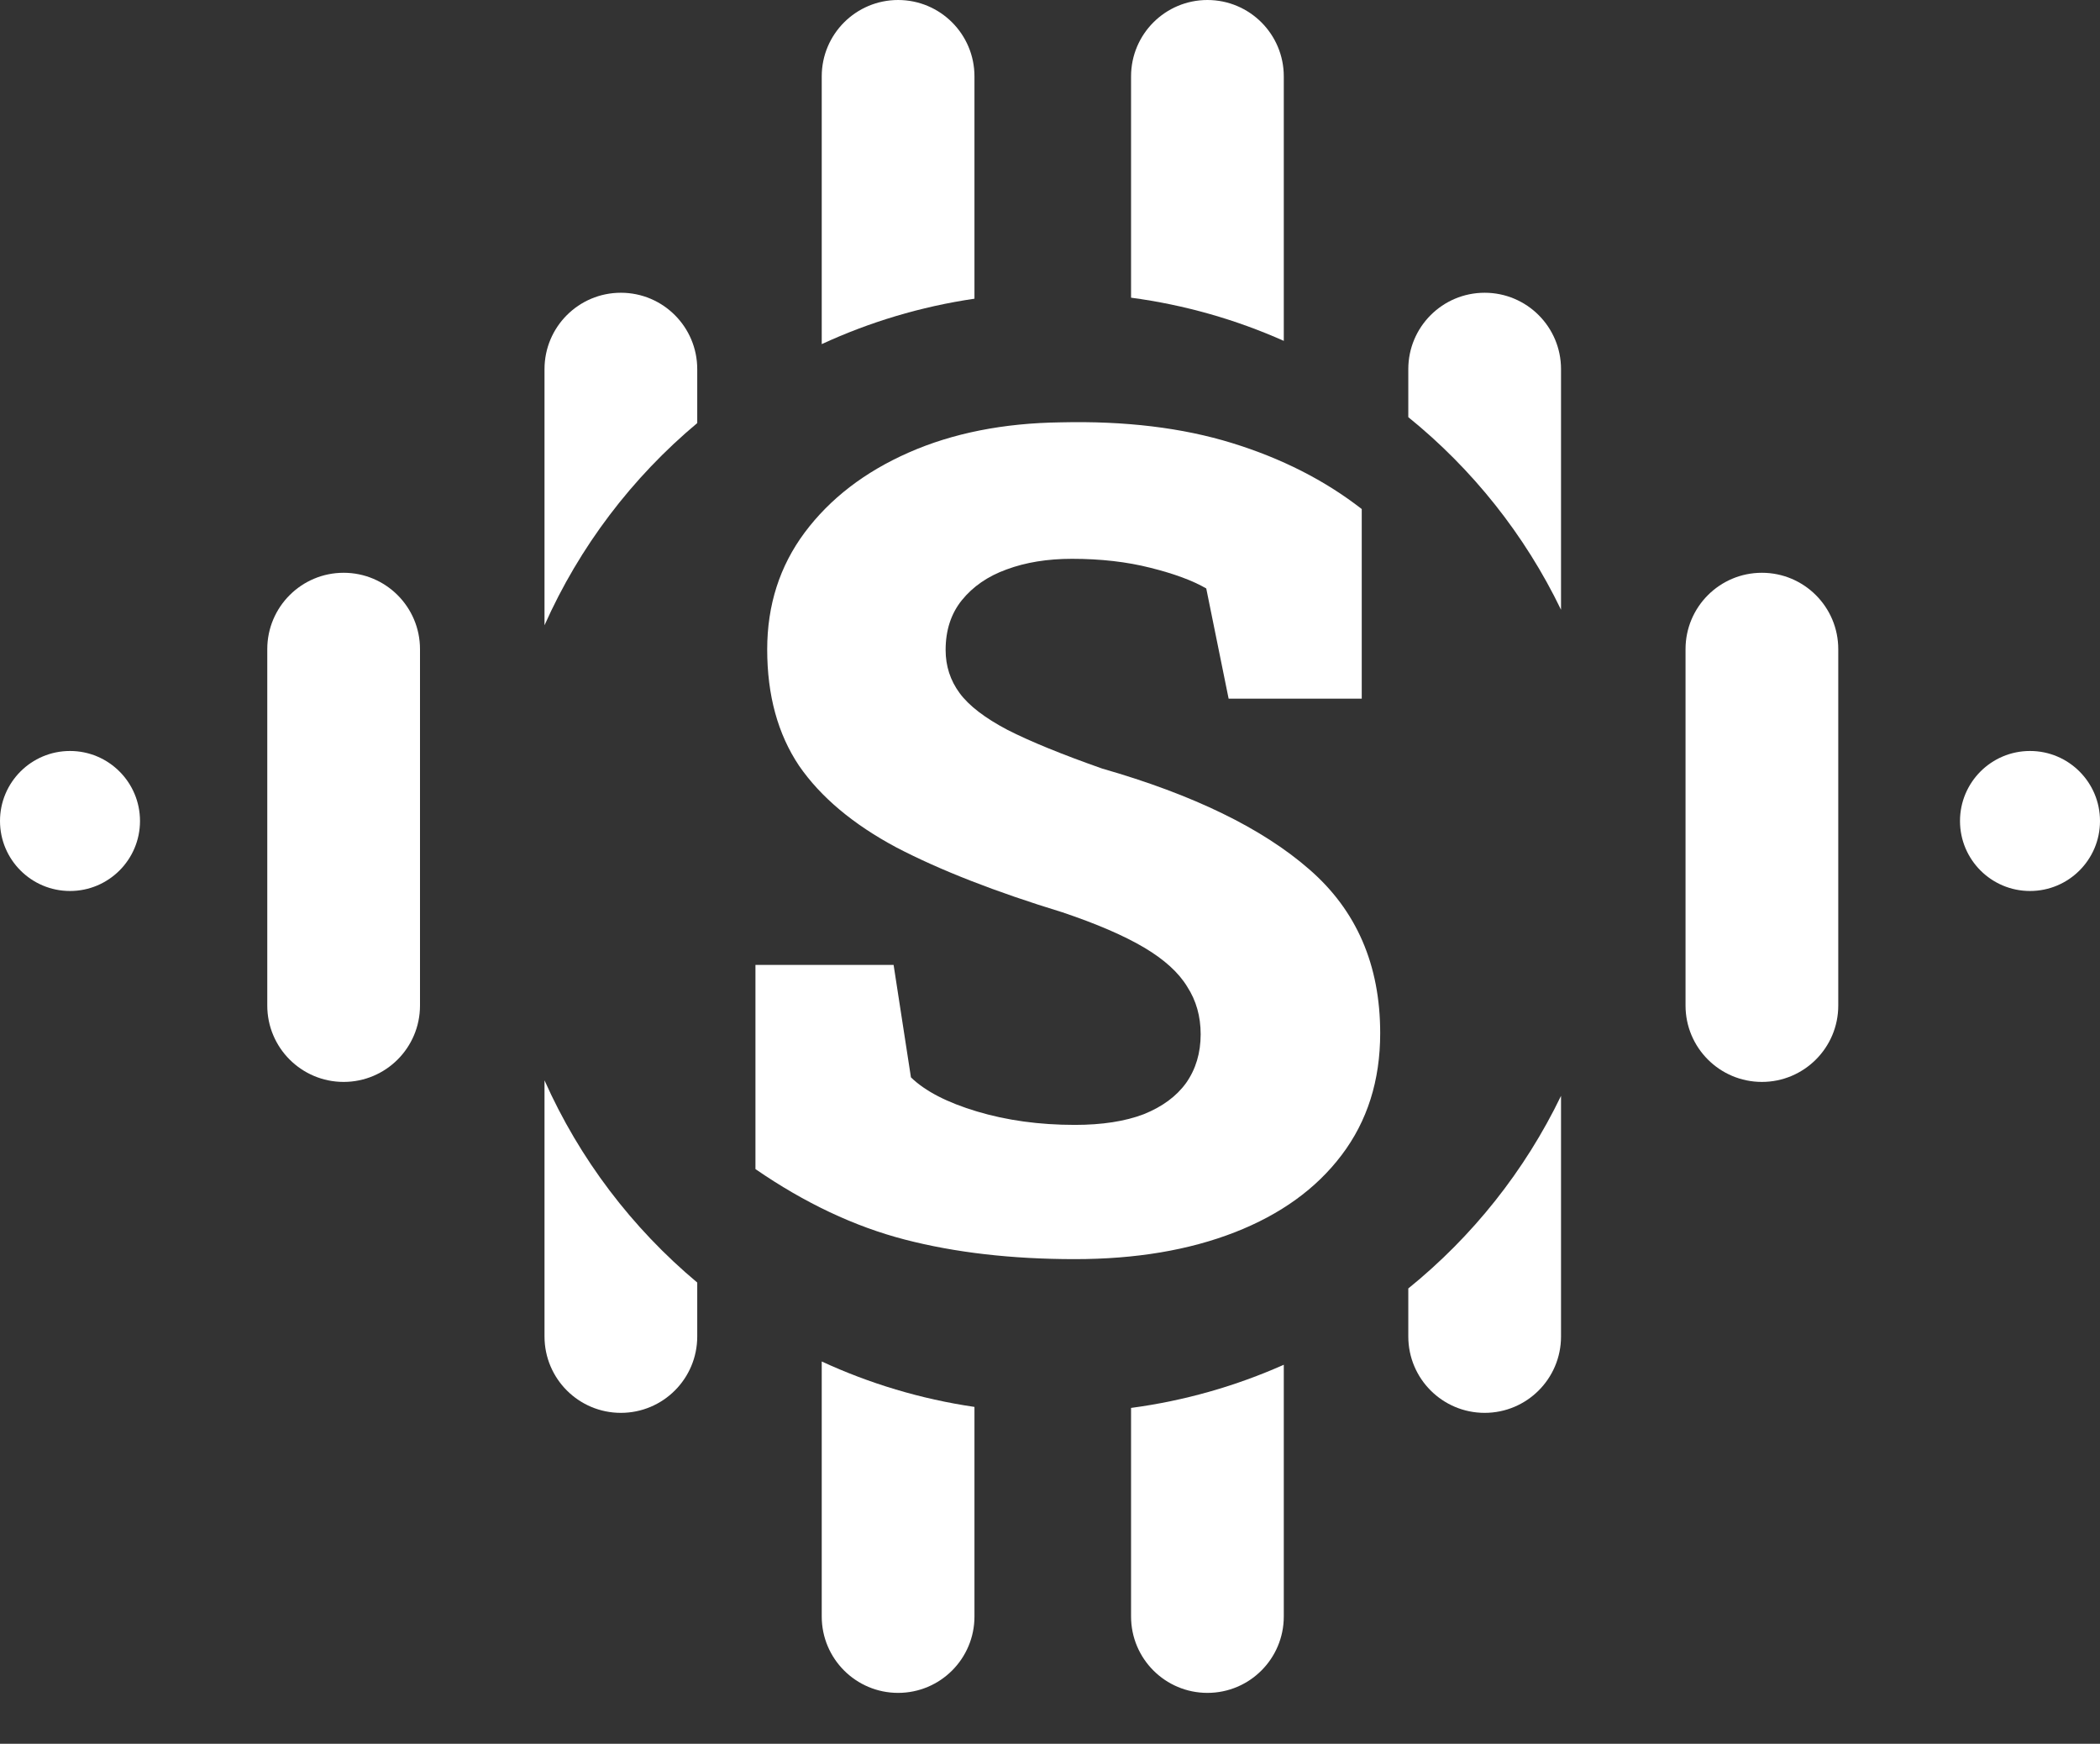 <svg width="165" height="137" viewBox="0 0 165 137" fill="none" xmlns="http://www.w3.org/2000/svg">
<rect x="0" y="0" width="165" height="137" fill="#333333" stroke="none"/>
<path fill-rule="evenodd" clip-rule="evenodd" d="M88.869 6C88.869 2.686 91.555 0 94.869 0C98.183 0 100.869 2.686 100.869 6L100.869 26.78C97.117 25.11 93.087 23.95 88.869 23.388L88.869 6ZM88.869 110.612L88.869 127C88.869 130.314 91.555 133 94.869 133C98.183 133 100.869 130.314 100.869 127L100.869 107.22C97.117 108.89 93.087 110.05 88.869 110.612Z" fill="white"/>
<path fill-rule="evenodd" clip-rule="evenodd" d="M122.652 86.095C119.808 91.99 115.689 97.153 110.652 101.227L110.652 105C110.652 108.314 113.338 111 116.652 111C119.966 111 122.652 108.314 122.652 105L122.652 86.095ZM122.652 47.905L122.652 29C122.652 25.686 119.966 23 116.652 23C113.338 23 110.652 25.686 110.652 29L110.652 32.773C115.689 36.847 119.808 42.011 122.652 47.905Z" fill="white"/>
<path fill-rule="evenodd" clip-rule="evenodd" d="M132.435 51C132.435 47.686 135.121 45 138.435 45C141.748 45 144.435 47.686 144.435 51L144.435 79C144.435 82.314 141.748 85 138.435 85C135.121 85 132.435 82.314 132.435 79V51Z" fill="white"/>
<path fill-rule="evenodd" clip-rule="evenodd" d="M54.783 33.238V29C54.783 25.686 52.096 23 48.783 23C45.469 23 42.783 25.686 42.783 29L42.783 49.124C45.532 42.948 49.663 37.521 54.783 33.238ZM42.783 84.876L42.783 105C42.783 108.314 45.469 111 48.783 111C52.096 111 54.783 108.314 54.783 105V100.762C49.663 96.479 45.532 91.052 42.783 84.876Z" fill="white"/>
<path fill-rule="evenodd" clip-rule="evenodd" d="M33 51C33 47.686 30.314 45 27 45C23.686 45 21 47.686 21 51V79C21 82.314 23.686 85 27 85C30.314 85 33 82.314 33 79L33 51Z" fill="white"/>
<path fill-rule="evenodd" clip-rule="evenodd" d="M76.565 6C76.565 2.686 73.879 0 70.565 0C67.252 0 64.565 2.686 64.565 6L64.565 27.036C68.311 25.306 72.341 24.086 76.565 23.467L76.565 6ZM76.565 110.533C72.341 109.914 68.311 108.694 64.565 106.964L64.565 127C64.565 130.314 67.252 133 70.565 133C73.879 133 76.565 130.314 76.565 127L76.565 110.533Z" fill="white"/>
<path d="M84.45 98.923C79.499 98.923 75.046 98.41 71.091 97.385C67.136 96.359 63.225 94.514 59.357 91.848V75.808H70.212L71.574 84.641C72.688 85.725 74.416 86.618 76.76 87.321C79.103 88.024 81.667 88.376 84.45 88.376C86.589 88.376 88.391 88.098 89.856 87.541C91.32 86.955 92.434 86.135 93.195 85.08C93.957 83.996 94.338 82.722 94.338 81.257C94.338 79.851 93.986 78.606 93.283 77.522C92.609 76.408 91.481 75.383 89.899 74.445C88.317 73.508 86.179 72.585 83.483 71.677C78.21 70.065 73.859 68.366 70.432 66.579C67.033 64.763 64.484 62.624 62.785 60.163C61.115 57.673 60.28 54.626 60.28 51.023C60.28 47.536 61.262 44.475 63.225 41.838C65.217 39.172 67.941 37.077 71.398 35.554C74.856 34.03 78.84 33.239 83.352 33.181C88.42 33.063 92.902 33.605 96.799 34.807C100.695 36.008 104.094 37.736 106.994 39.992V54.89H96.535L94.777 46.232C93.723 45.617 92.258 45.075 90.383 44.606C88.537 44.138 86.486 43.903 84.231 43.903C82.297 43.903 80.583 44.182 79.089 44.738C77.624 45.266 76.452 46.071 75.573 47.155C74.724 48.21 74.299 49.514 74.299 51.066C74.299 52.326 74.665 53.454 75.397 54.45C76.13 55.446 77.39 56.413 79.177 57.351C80.964 58.259 83.439 59.27 86.603 60.383C93.752 62.434 99.172 65.07 102.863 68.293C106.584 71.516 108.444 75.808 108.444 81.169C108.444 84.89 107.434 88.083 105.412 90.749C103.42 93.386 100.622 95.407 97.019 96.814C93.415 98.22 89.226 98.923 84.45 98.923Z" fill="white"/>
<circle cx="159.5" cy="64.5" r="5.5" fill="white"/>
<circle cx="5.5" cy="64.5" r="5.5" fill="white"/>
</svg>
